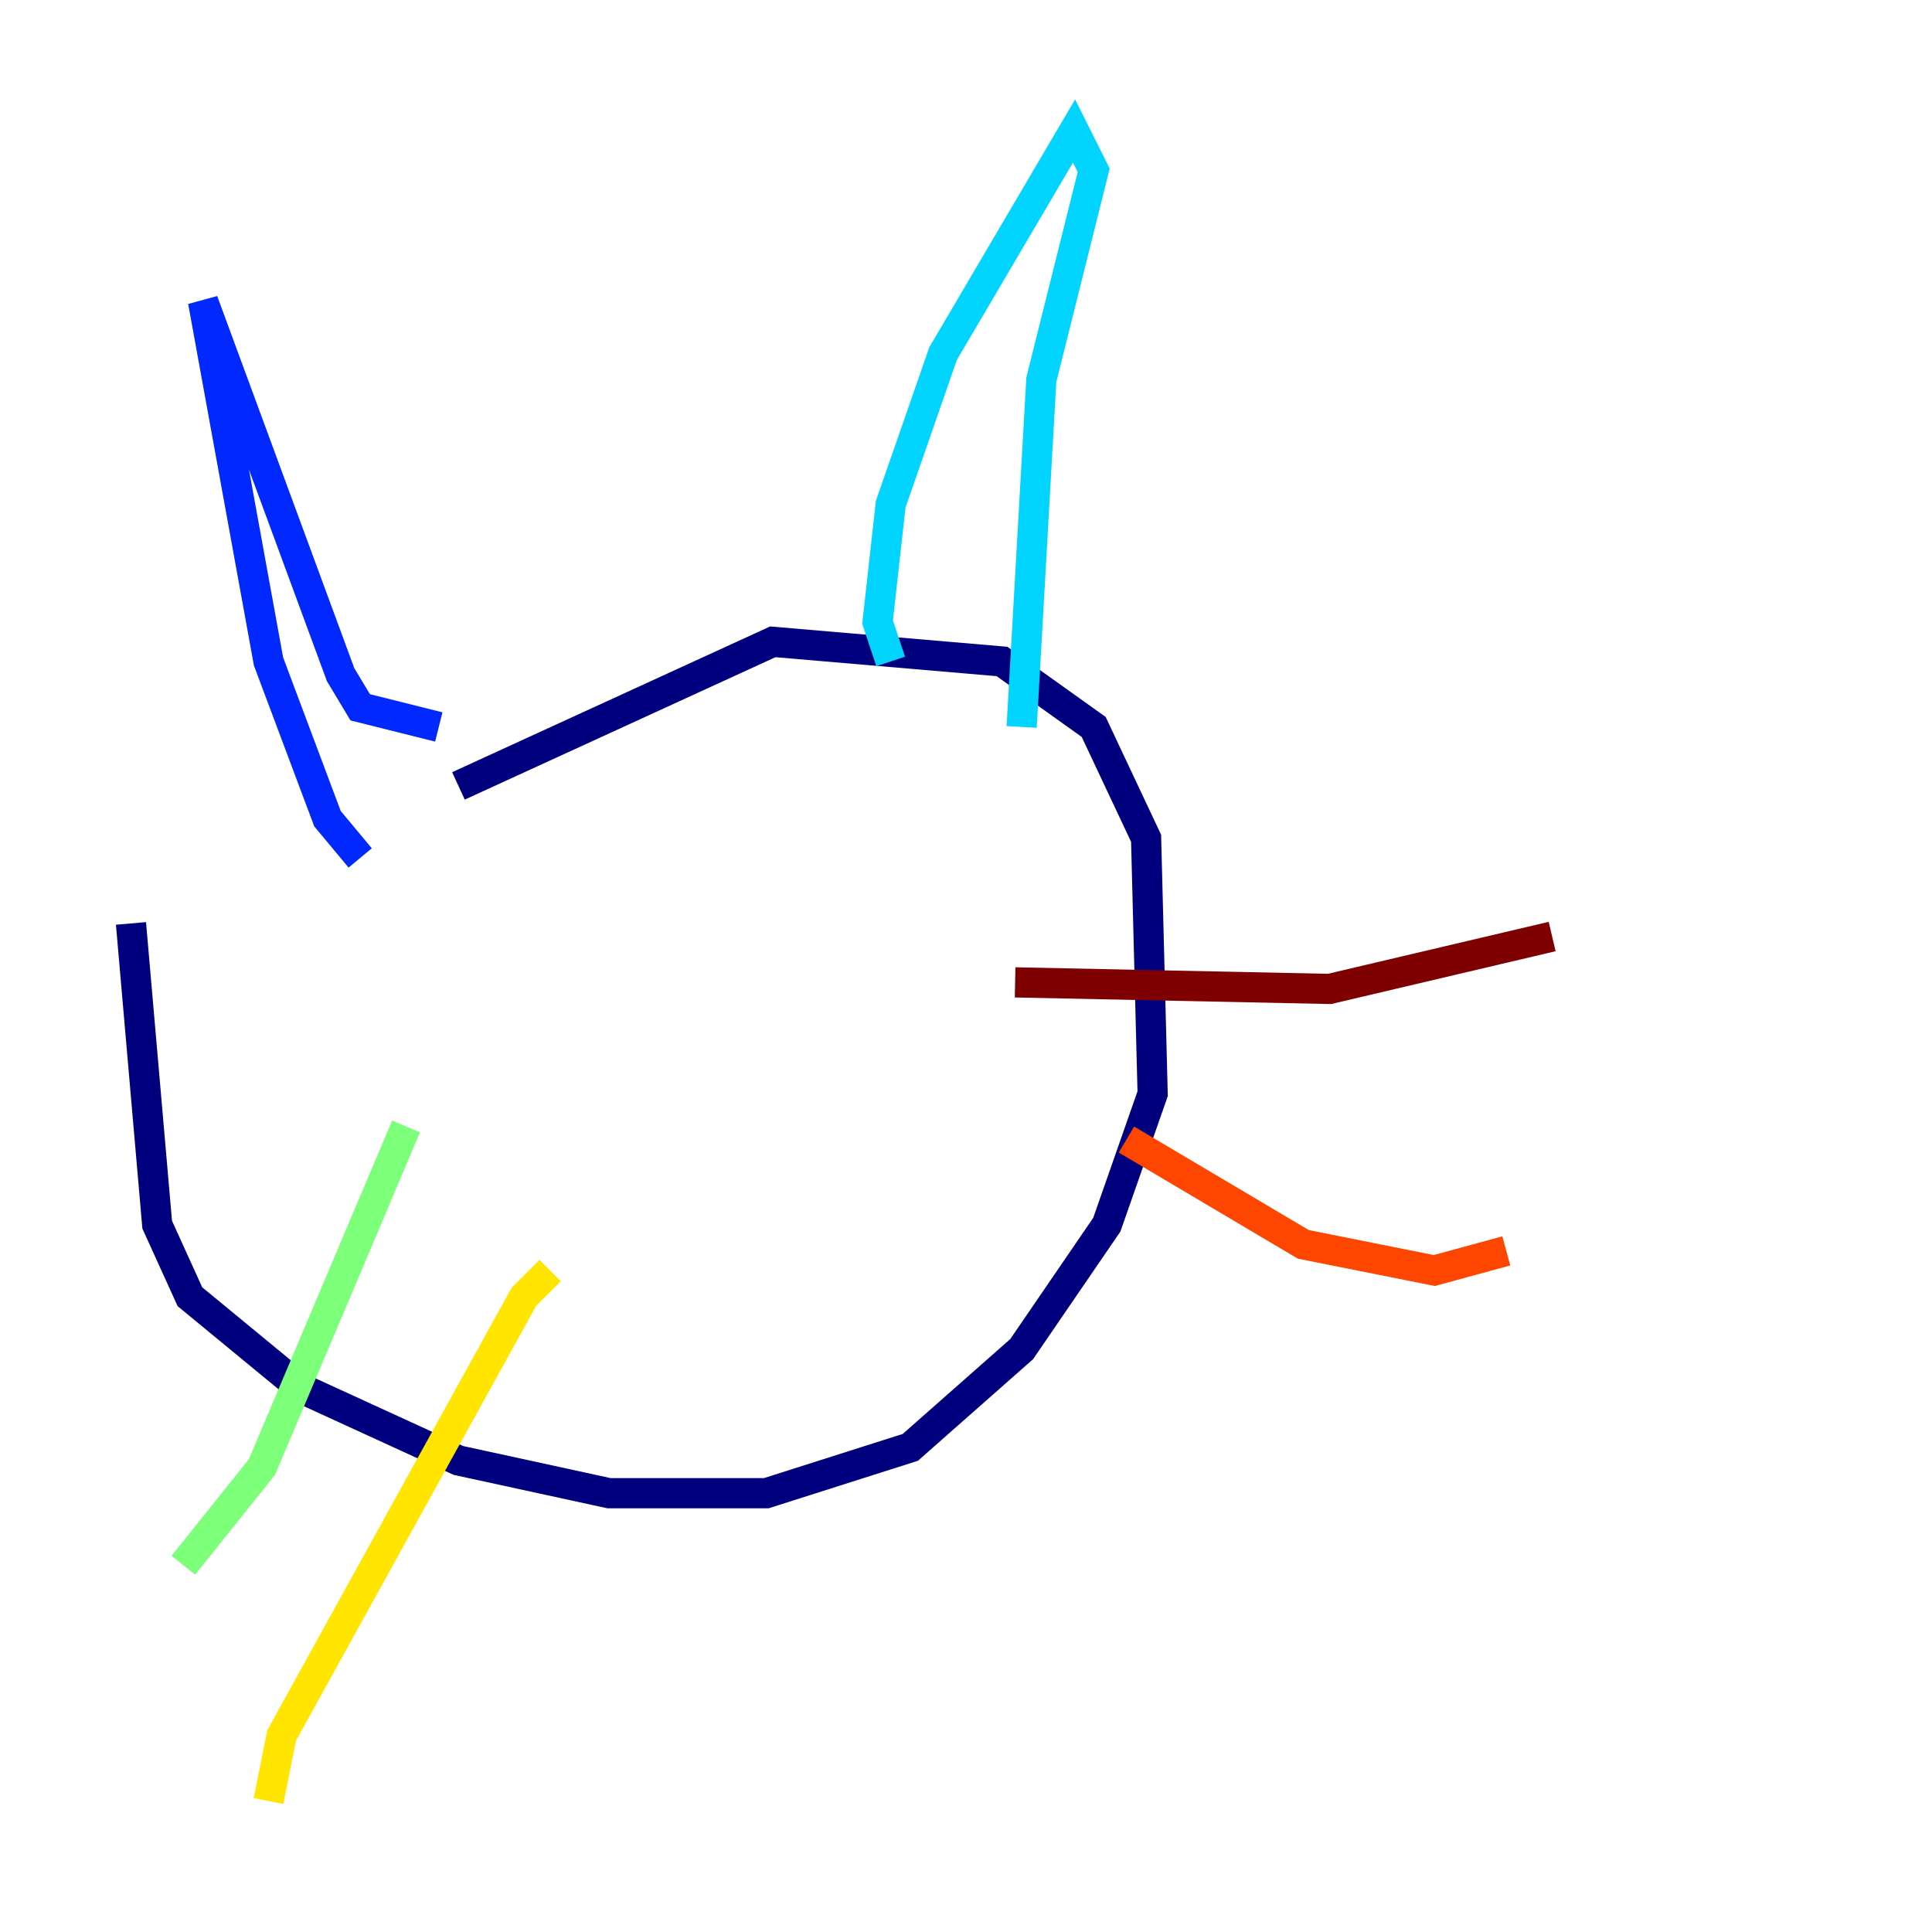 <?xml version="1.0" encoding="utf-8" ?>
<svg baseProfile="tiny" height="128" version="1.2" viewBox="0,0,128,128" width="128" xmlns="http://www.w3.org/2000/svg" xmlns:ev="http://www.w3.org/2001/xml-events" xmlns:xlink="http://www.w3.org/1999/xlink"><defs /><polyline fill="none" points="8.678,61.18 10.414,81.139 12.583,85.912 19.959,91.986 30.373,96.759 40.352,98.929 50.766,98.929 60.312,95.891 67.688,89.383 73.329,81.139 76.366,72.461 75.932,55.539 72.461,48.163 66.386,43.824 51.2,42.522 30.373,52.068" stroke="#00007f" stroke-width="2" /><polyline fill="none" points="23.864,56.841 21.695,54.237 17.79,43.824 13.451,19.959 22.563,44.691 23.864,46.861 29.071,48.163" stroke="#0028ff" stroke-width="2" /><polyline fill="none" points="59.01,43.824 58.142,41.22 59.01,33.41 62.481,23.43 71.159,8.678 72.461,11.281 68.99,25.166 67.688,48.163" stroke="#00d4ff" stroke-width="2" /><polyline fill="none" points="26.902,74.63 17.356,97.193 12.149,103.702" stroke="#7cff79" stroke-width="2" /><polyline fill="none" points="36.447,84.176 34.712,85.912 18.658,114.983 17.79,119.322" stroke="#ffe500" stroke-width="2" /><polyline fill="none" points="74.63,75.498 86.346,82.441 95.024,84.176 99.797,82.875" stroke="#ff4600" stroke-width="2" /><polyline fill="none" points="67.254,65.085 88.081,65.519 102.834,62.047" stroke="#7f0000" stroke-width="2" /></svg>